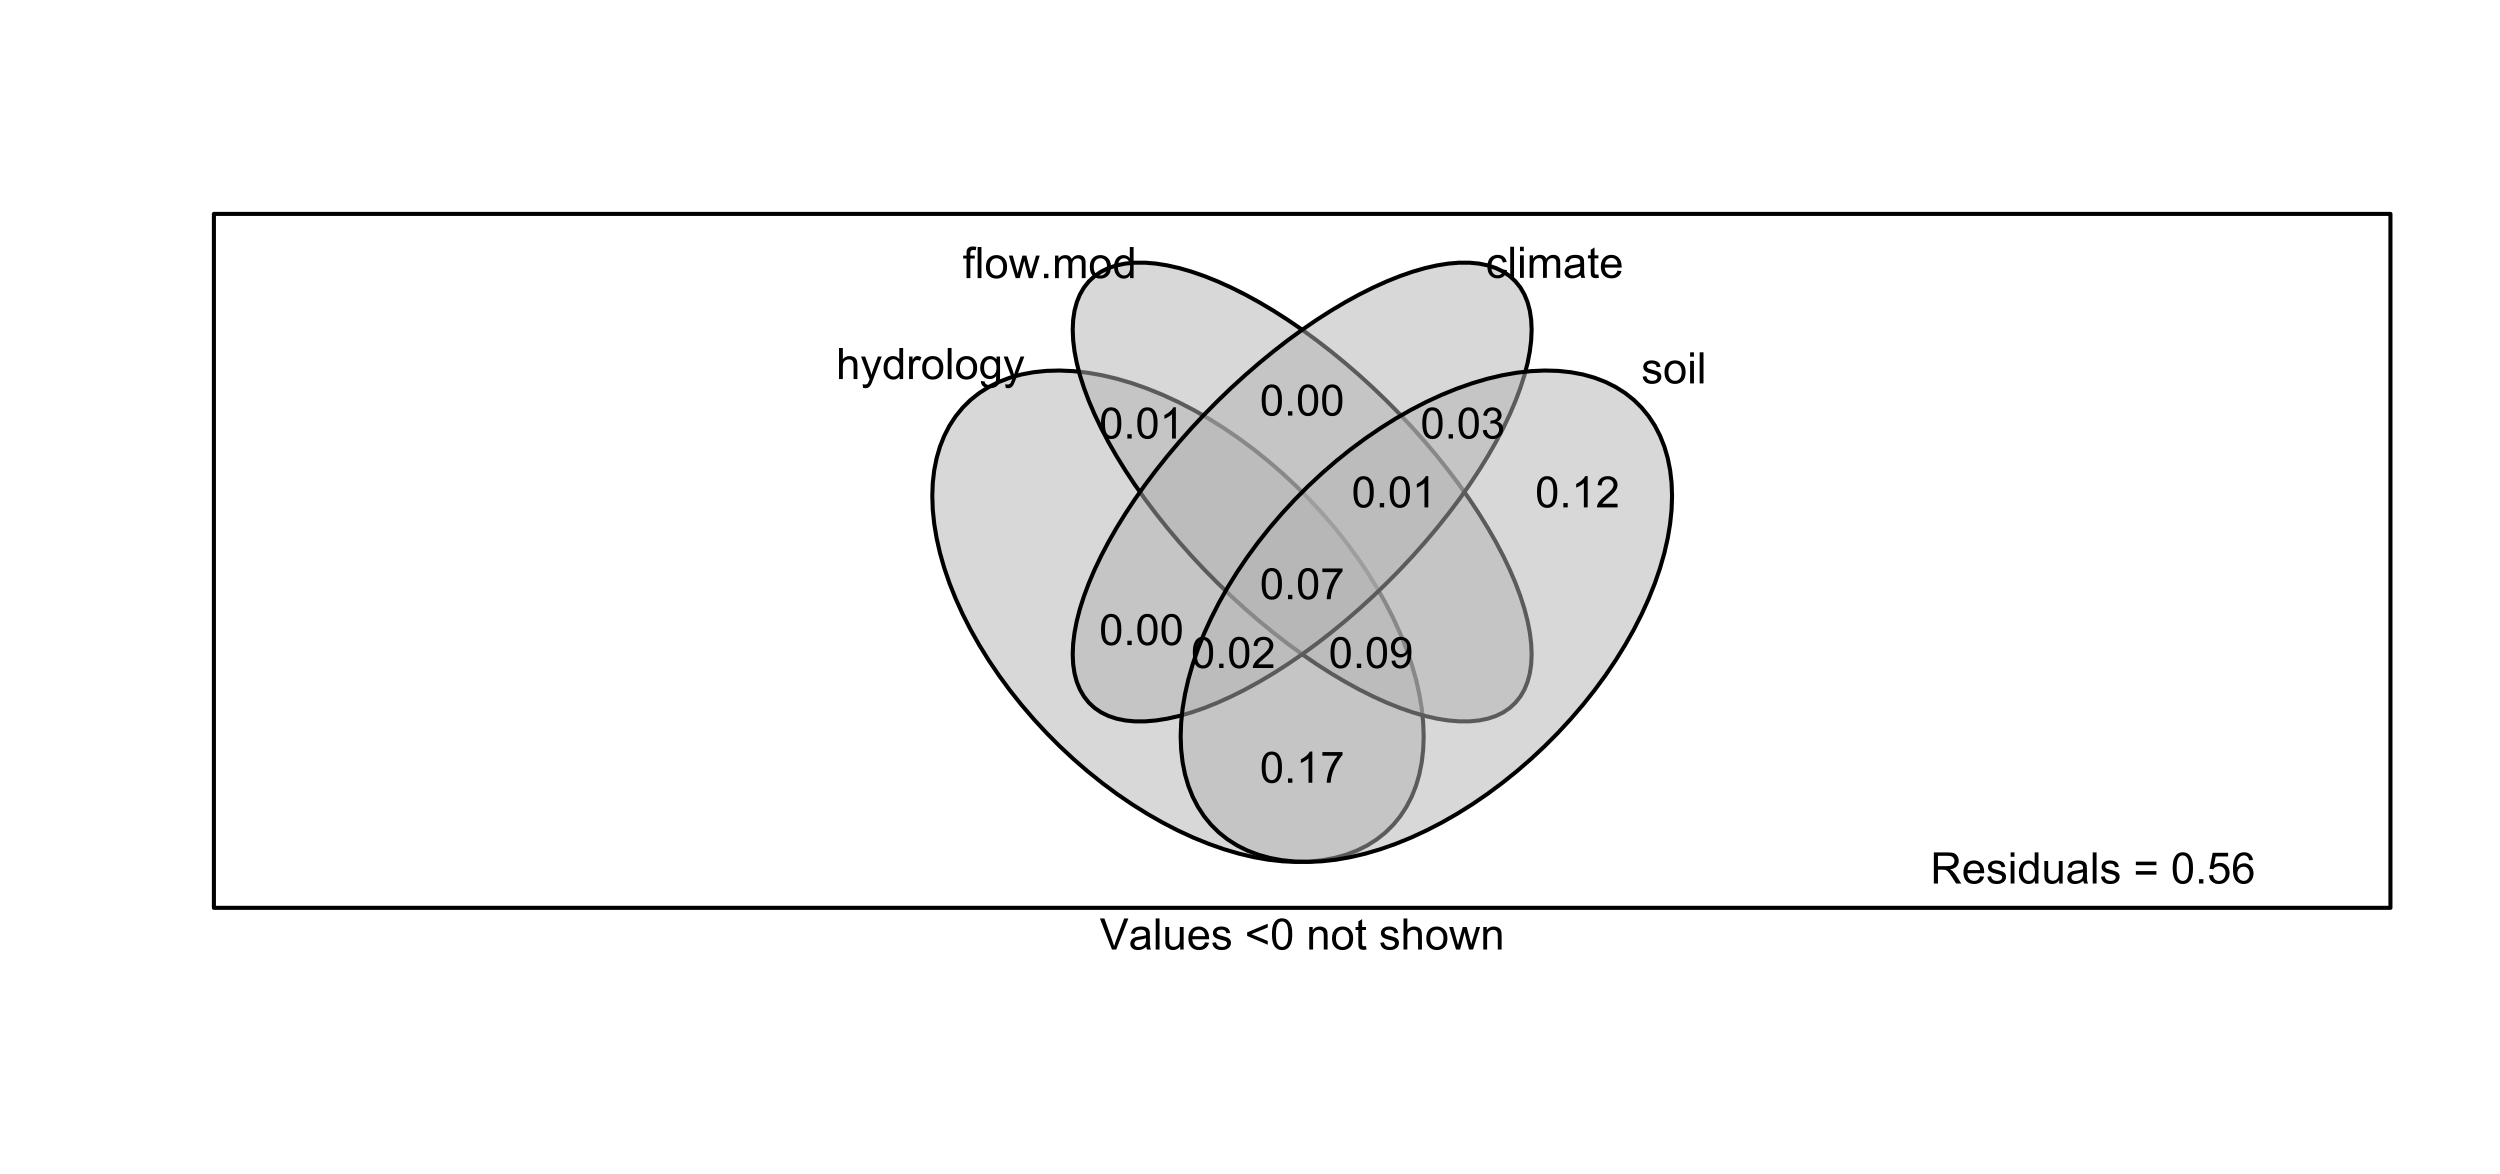<?xml version="1.0" encoding="UTF-8"?>
<svg xmlns="http://www.w3.org/2000/svg" xmlns:xlink="http://www.w3.org/1999/xlink" width="460pt" height="216pt" viewBox="0 0 460 216" version="1.1">
<defs>
<g>
<symbol overflow="visible" id="glyph0-0">
<path style="stroke:none;" d="M 0.527 0 L 0.527 -5.727 L 1.23 -5.727 L 1.23 -3.672 C 1.559 -4.051 1.973 -4.242 2.473 -4.242 C 2.777 -4.242 3.043 -4.18 3.273 -4.059 C 3.496 -3.938 3.656 -3.77 3.758 -3.559 C 3.852 -3.34 3.902 -3.031 3.906 -2.629 L 3.906 0 L 3.203 0 L 3.203 -2.629 C 3.199 -2.977 3.121 -3.23 2.973 -3.395 C 2.816 -3.551 2.602 -3.633 2.328 -3.637 C 2.117 -3.633 1.922 -3.578 1.738 -3.473 C 1.555 -3.363 1.426 -3.219 1.348 -3.035 C 1.27 -2.848 1.23 -2.59 1.23 -2.27 L 1.23 0 Z M 0.527 0 "/>
</symbol>
<symbol overflow="visible" id="glyph0-1">
<path style="stroke:none;" d="M 0.496 1.598 L 0.418 0.938 C 0.566 0.977 0.703 0.996 0.82 1 C 0.977 0.996 1.102 0.969 1.195 0.922 C 1.289 0.867 1.363 0.797 1.426 0.703 C 1.465 0.633 1.539 0.457 1.641 0.18 C 1.652 0.137 1.672 0.078 1.703 0.008 L 0.129 -4.148 L 0.887 -4.148 L 1.75 -1.746 C 1.859 -1.441 1.961 -1.121 2.051 -0.785 C 2.129 -1.105 2.223 -1.418 2.34 -1.73 L 3.227 -4.148 L 3.93 -4.148 L 2.352 0.07 C 2.18 0.523 2.051 0.836 1.957 1.012 C 1.832 1.242 1.688 1.41 1.527 1.52 C 1.363 1.625 1.172 1.68 0.949 1.684 C 0.812 1.68 0.66 1.652 0.496 1.598 Z M 0.496 1.598 "/>
</symbol>
<symbol overflow="visible" id="glyph0-2">
<path style="stroke:none;" d="M 3.219 0 L 3.219 -0.523 C 2.953 -0.109 2.566 0.094 2.059 0.094 C 1.723 0.094 1.418 0.004 1.145 -0.18 C 0.863 -0.359 0.648 -0.613 0.5 -0.941 C 0.344 -1.266 0.27 -1.641 0.273 -2.07 C 0.27 -2.48 0.34 -2.855 0.48 -3.195 C 0.617 -3.531 0.824 -3.793 1.102 -3.973 C 1.375 -4.152 1.684 -4.242 2.027 -4.242 C 2.277 -4.242 2.5 -4.188 2.695 -4.082 C 2.891 -3.977 3.047 -3.84 3.172 -3.672 L 3.172 -5.727 L 3.871 -5.727 L 3.871 0 Z M 0.996 -2.07 C 0.996 -1.535 1.105 -1.141 1.332 -0.879 C 1.551 -0.613 1.816 -0.48 2.125 -0.484 C 2.43 -0.48 2.691 -0.605 2.906 -0.859 C 3.121 -1.109 3.227 -1.492 3.23 -2.012 C 3.227 -2.574 3.117 -2.992 2.902 -3.262 C 2.68 -3.523 2.41 -3.656 2.094 -3.66 C 1.777 -3.656 1.516 -3.527 1.309 -3.277 C 1.098 -3.02 0.996 -2.617 0.996 -2.07 Z M 0.996 -2.07 "/>
</symbol>
<symbol overflow="visible" id="glyph0-3">
<path style="stroke:none;" d="M 0.52 0 L 0.52 -4.148 L 1.152 -4.148 L 1.152 -3.52 C 1.312 -3.812 1.461 -4.008 1.598 -4.102 C 1.734 -4.195 1.887 -4.242 2.051 -4.242 C 2.285 -4.242 2.523 -4.164 2.773 -4.016 L 2.531 -3.363 C 2.359 -3.465 2.188 -3.516 2.016 -3.516 C 1.859 -3.516 1.719 -3.469 1.602 -3.375 C 1.477 -3.281 1.391 -3.152 1.34 -2.992 C 1.258 -2.738 1.219 -2.465 1.223 -2.172 L 1.223 0 Z M 0.52 0 "/>
</symbol>
<symbol overflow="visible" id="glyph0-4">
<path style="stroke:none;" d="M 0.266 -2.074 C 0.262 -2.84 0.477 -3.406 0.906 -3.781 C 1.262 -4.086 1.695 -4.242 2.211 -4.242 C 2.777 -4.242 3.246 -4.055 3.609 -3.68 C 3.969 -3.305 4.148 -2.789 4.152 -2.133 C 4.148 -1.598 4.066 -1.176 3.91 -0.871 C 3.746 -0.562 3.516 -0.324 3.211 -0.16 C 2.906 0.012 2.57 0.094 2.211 0.094 C 1.625 0.094 1.156 -0.09 0.801 -0.465 C 0.441 -0.832 0.262 -1.371 0.266 -2.074 Z M 0.988 -2.074 C 0.984 -1.543 1.102 -1.145 1.336 -0.879 C 1.566 -0.613 1.855 -0.48 2.211 -0.484 C 2.555 -0.48 2.848 -0.613 3.082 -0.883 C 3.312 -1.145 3.426 -1.551 3.43 -2.098 C 3.426 -2.609 3.309 -2.996 3.078 -3.262 C 2.844 -3.523 2.555 -3.656 2.211 -3.66 C 1.855 -3.656 1.566 -3.523 1.336 -3.266 C 1.102 -3 0.984 -2.605 0.988 -2.074 Z M 0.988 -2.074 "/>
</symbol>
<symbol overflow="visible" id="glyph0-5">
<path style="stroke:none;" d="M 0.512 0 L 0.512 -5.727 L 1.215 -5.727 L 1.215 0 Z M 0.512 0 "/>
</symbol>
<symbol overflow="visible" id="glyph0-6">
<path style="stroke:none;" d="M 0.398 0.344 L 1.082 0.445 C 1.109 0.656 1.188 0.809 1.32 0.906 C 1.492 1.035 1.73 1.102 2.035 1.102 C 2.355 1.102 2.609 1.035 2.789 0.906 C 2.965 0.773 3.082 0.59 3.148 0.359 C 3.18 0.211 3.199 -0.086 3.199 -0.543 C 2.891 -0.18 2.508 0 2.051 0 C 1.48 0 1.039 -0.203 0.727 -0.617 C 0.414 -1.023 0.258 -1.52 0.258 -2.098 C 0.258 -2.492 0.328 -2.855 0.473 -3.191 C 0.613 -3.523 0.82 -3.781 1.094 -3.969 C 1.363 -4.148 1.684 -4.242 2.055 -4.242 C 2.543 -4.242 2.945 -4.043 3.266 -3.648 L 3.266 -4.148 L 3.914 -4.148 L 3.914 -0.562 C 3.914 0.082 3.848 0.539 3.715 0.809 C 3.582 1.078 3.371 1.289 3.09 1.449 C 2.801 1.602 2.453 1.68 2.039 1.684 C 1.543 1.68 1.141 1.57 0.84 1.348 C 0.531 1.125 0.387 0.789 0.398 0.344 Z M 0.98 -2.148 C 0.977 -1.602 1.086 -1.203 1.305 -0.957 C 1.52 -0.703 1.789 -0.578 2.117 -0.582 C 2.438 -0.578 2.711 -0.703 2.93 -0.953 C 3.148 -1.199 3.258 -1.59 3.258 -2.125 C 3.258 -2.629 3.145 -3.012 2.918 -3.273 C 2.691 -3.527 2.418 -3.656 2.105 -3.66 C 1.789 -3.656 1.523 -3.527 1.309 -3.277 C 1.086 -3.02 0.977 -2.645 0.98 -2.148 Z M 0.98 -2.148 "/>
</symbol>
<symbol overflow="visible" id="glyph0-7">
<path style="stroke:none;" d="M 0.695 0 L 0.695 -3.602 L 0.074 -3.602 L 0.074 -4.148 L 0.695 -4.148 L 0.695 -4.59 C 0.691 -4.863 0.715 -5.07 0.77 -5.211 C 0.832 -5.391 0.953 -5.539 1.125 -5.652 C 1.297 -5.766 1.535 -5.824 1.844 -5.824 C 2.039 -5.824 2.258 -5.801 2.5 -5.754 L 2.395 -5.141 C 2.246 -5.164 2.109 -5.18 1.98 -5.18 C 1.766 -5.18 1.613 -5.133 1.527 -5.043 C 1.438 -4.949 1.395 -4.777 1.395 -4.531 L 1.395 -4.148 L 2.203 -4.148 L 2.203 -3.602 L 1.395 -3.602 L 1.395 0 Z M 0.695 0 "/>
</symbol>
<symbol overflow="visible" id="glyph0-8">
<path style="stroke:none;" d="M 1.293 0 L 0.023 -4.148 L 0.75 -4.148 L 1.41 -1.754 L 1.656 -0.863 C 1.664 -0.902 1.734 -1.188 1.871 -1.719 L 2.531 -4.148 L 3.254 -4.148 L 3.875 -1.742 L 4.082 -0.949 L 4.32 -1.75 L 5.031 -4.148 L 5.715 -4.148 L 4.418 0 L 3.688 0 L 3.027 -2.484 L 2.867 -3.191 L 2.027 0 Z M 1.293 0 "/>
</symbol>
<symbol overflow="visible" id="glyph0-9">
<path style="stroke:none;" d="M 0.727 0 L 0.727 -0.801 L 1.527 -0.801 L 1.527 0 Z M 0.727 0 "/>
</symbol>
<symbol overflow="visible" id="glyph0-10">
<path style="stroke:none;" d="M 0.527 0 L 0.527 -4.148 L 1.156 -4.148 L 1.156 -3.566 C 1.281 -3.766 1.457 -3.93 1.676 -4.055 C 1.891 -4.18 2.137 -4.242 2.414 -4.242 C 2.719 -4.242 2.969 -4.176 3.168 -4.051 C 3.363 -3.918 3.504 -3.742 3.586 -3.516 C 3.914 -4 4.34 -4.242 4.867 -4.242 C 5.277 -4.242 5.594 -4.125 5.816 -3.898 C 6.035 -3.668 6.145 -3.32 6.148 -2.848 L 6.148 0 L 5.449 0 L 5.449 -2.613 C 5.449 -2.895 5.426 -3.094 5.379 -3.219 C 5.332 -3.34 5.25 -3.441 5.133 -3.52 C 5.012 -3.594 4.871 -3.633 4.711 -3.633 C 4.418 -3.633 4.176 -3.535 3.984 -3.34 C 3.789 -3.145 3.691 -2.832 3.695 -2.41 L 3.695 0 L 2.992 0 L 2.992 -2.695 C 2.988 -3.008 2.93 -3.242 2.82 -3.398 C 2.703 -3.555 2.516 -3.633 2.258 -3.633 C 2.055 -3.633 1.871 -3.578 1.707 -3.477 C 1.535 -3.367 1.414 -3.215 1.344 -3.02 C 1.266 -2.816 1.23 -2.527 1.23 -2.152 L 1.23 0 Z M 0.527 0 "/>
</symbol>
<symbol overflow="visible" id="glyph0-11">
<path style="stroke:none;" d="M 3.234 -1.52 L 3.926 -1.43 C 3.848 -0.953 3.652 -0.578 3.344 -0.309 C 3.031 -0.039 2.648 0.094 2.199 0.094 C 1.629 0.094 1.172 -0.09 0.828 -0.461 C 0.48 -0.832 0.309 -1.363 0.312 -2.059 C 0.309 -2.504 0.383 -2.898 0.535 -3.234 C 0.68 -3.57 0.906 -3.82 1.211 -3.988 C 1.512 -4.156 1.844 -4.242 2.203 -4.242 C 2.652 -4.242 3.02 -4.125 3.309 -3.898 C 3.594 -3.668 3.777 -3.348 3.859 -2.93 L 3.176 -2.824 C 3.109 -3.102 2.992 -3.309 2.828 -3.453 C 2.66 -3.59 2.461 -3.66 2.23 -3.664 C 1.875 -3.66 1.586 -3.535 1.367 -3.281 C 1.141 -3.027 1.031 -2.625 1.035 -2.078 C 1.031 -1.52 1.137 -1.113 1.355 -0.863 C 1.566 -0.605 1.848 -0.48 2.191 -0.484 C 2.465 -0.48 2.695 -0.566 2.883 -0.738 C 3.066 -0.906 3.184 -1.164 3.234 -1.52 Z M 3.234 -1.52 "/>
</symbol>
<symbol overflow="visible" id="glyph0-12">
<path style="stroke:none;" d="M 0.531 -4.918 L 0.531 -5.727 L 1.234 -5.727 L 1.234 -4.918 Z M 0.531 0 L 0.531 -4.148 L 1.234 -4.148 L 1.234 0 Z M 0.531 0 "/>
</symbol>
<symbol overflow="visible" id="glyph0-13">
<path style="stroke:none;" d="M 3.234 -0.512 C 2.973 -0.285 2.719 -0.129 2.48 -0.043 C 2.238 0.051 1.98 0.094 1.707 0.094 C 1.246 0.094 0.898 -0.016 0.656 -0.238 C 0.41 -0.461 0.285 -0.746 0.289 -1.094 C 0.285 -1.293 0.332 -1.477 0.426 -1.648 C 0.516 -1.812 0.637 -1.949 0.789 -2.055 C 0.938 -2.152 1.105 -2.23 1.297 -2.285 C 1.43 -2.32 1.641 -2.355 1.922 -2.391 C 2.488 -2.457 2.906 -2.535 3.176 -2.633 C 3.176 -2.727 3.176 -2.789 3.18 -2.816 C 3.176 -3.102 3.109 -3.305 2.98 -3.422 C 2.797 -3.578 2.531 -3.656 2.18 -3.66 C 1.848 -3.656 1.602 -3.598 1.445 -3.484 C 1.285 -3.367 1.168 -3.164 1.098 -2.871 L 0.41 -2.965 C 0.473 -3.258 0.574 -3.492 0.719 -3.676 C 0.859 -3.855 1.066 -3.996 1.34 -4.094 C 1.609 -4.191 1.922 -4.242 2.281 -4.242 C 2.633 -4.242 2.922 -4.199 3.145 -4.117 C 3.363 -4.031 3.527 -3.926 3.633 -3.801 C 3.734 -3.672 3.805 -3.512 3.852 -3.324 C 3.871 -3.199 3.883 -2.984 3.887 -2.676 L 3.887 -1.738 C 3.883 -1.082 3.898 -0.668 3.93 -0.496 C 3.957 -0.32 4.016 -0.156 4.109 0 L 3.375 0 C 3.301 -0.145 3.254 -0.312 3.234 -0.512 Z M 3.176 -2.082 C 2.918 -1.973 2.535 -1.887 2.027 -1.816 C 1.738 -1.773 1.531 -1.727 1.414 -1.676 C 1.289 -1.621 1.199 -1.543 1.137 -1.445 C 1.07 -1.344 1.035 -1.234 1.039 -1.113 C 1.035 -0.926 1.105 -0.77 1.25 -0.645 C 1.391 -0.52 1.602 -0.457 1.875 -0.457 C 2.145 -0.457 2.383 -0.516 2.598 -0.633 C 2.805 -0.75 2.961 -0.91 3.062 -1.121 C 3.137 -1.277 3.176 -1.512 3.176 -1.824 Z M 3.176 -2.082 "/>
</symbol>
<symbol overflow="visible" id="glyph0-14">
<path style="stroke:none;" d="M 2.062 -0.629 L 2.164 -0.008 C 1.961 0.035 1.785 0.051 1.633 0.055 C 1.375 0.051 1.176 0.016 1.039 -0.066 C 0.895 -0.145 0.797 -0.25 0.742 -0.383 C 0.684 -0.512 0.656 -0.789 0.656 -1.215 L 0.656 -3.602 L 0.141 -3.602 L 0.141 -4.148 L 0.656 -4.148 L 0.656 -5.176 L 1.355 -5.598 L 1.355 -4.148 L 2.062 -4.148 L 2.062 -3.602 L 1.355 -3.602 L 1.355 -1.176 C 1.352 -0.973 1.363 -0.844 1.391 -0.789 C 1.414 -0.73 1.457 -0.684 1.512 -0.652 C 1.566 -0.613 1.645 -0.598 1.754 -0.602 C 1.828 -0.598 1.934 -0.605 2.062 -0.629 Z M 2.062 -0.629 "/>
</symbol>
<symbol overflow="visible" id="glyph0-15">
<path style="stroke:none;" d="M 3.367 -1.336 L 4.094 -1.246 C 3.977 -0.82 3.766 -0.492 3.457 -0.258 C 3.145 -0.023 2.746 0.094 2.27 0.094 C 1.66 0.094 1.18 -0.09 0.824 -0.465 C 0.469 -0.836 0.293 -1.363 0.293 -2.039 C 0.293 -2.734 0.473 -3.273 0.832 -3.664 C 1.191 -4.047 1.656 -4.242 2.23 -4.242 C 2.781 -4.242 3.234 -4.051 3.59 -3.676 C 3.938 -3.293 4.113 -2.762 4.117 -2.082 C 4.113 -2.035 4.113 -1.973 4.113 -1.895 L 1.02 -1.895 C 1.043 -1.434 1.172 -1.086 1.406 -0.848 C 1.637 -0.602 1.926 -0.48 2.273 -0.484 C 2.531 -0.48 2.75 -0.547 2.934 -0.688 C 3.113 -0.82 3.258 -1.039 3.367 -1.336 Z M 1.059 -2.473 L 3.375 -2.473 C 3.344 -2.82 3.254 -3.082 3.109 -3.258 C 2.883 -3.527 2.594 -3.66 2.238 -3.664 C 1.914 -3.66 1.641 -3.555 1.422 -3.34 C 1.199 -3.121 1.078 -2.832 1.059 -2.473 Z M 1.059 -2.473 "/>
</symbol>
<symbol overflow="visible" id="glyph0-16">
<path style="stroke:none;" d="M 0.246 -1.238 L 0.941 -1.348 C 0.977 -1.066 1.086 -0.852 1.266 -0.707 C 1.445 -0.555 1.695 -0.48 2.016 -0.484 C 2.336 -0.48 2.574 -0.547 2.734 -0.68 C 2.887 -0.812 2.965 -0.965 2.969 -1.145 C 2.965 -1.301 2.895 -1.426 2.762 -1.52 C 2.66 -1.578 2.422 -1.66 2.043 -1.758 C 1.523 -1.887 1.164 -1.996 0.969 -2.094 C 0.766 -2.188 0.617 -2.32 0.516 -2.488 C 0.414 -2.656 0.363 -2.844 0.363 -3.047 C 0.363 -3.23 0.402 -3.398 0.488 -3.559 C 0.57 -3.715 0.688 -3.848 0.836 -3.953 C 0.941 -4.031 1.09 -4.098 1.281 -4.156 C 1.469 -4.211 1.672 -4.242 1.891 -4.242 C 2.215 -4.242 2.5 -4.195 2.746 -4.102 C 2.992 -4.008 3.176 -3.879 3.293 -3.719 C 3.41 -3.559 3.488 -3.344 3.535 -3.078 L 2.848 -2.984 C 2.816 -3.195 2.723 -3.363 2.574 -3.484 C 2.422 -3.602 2.211 -3.66 1.941 -3.664 C 1.613 -3.66 1.383 -3.609 1.25 -3.504 C 1.109 -3.395 1.043 -3.27 1.043 -3.129 C 1.043 -3.035 1.07 -2.953 1.129 -2.883 C 1.184 -2.805 1.273 -2.742 1.398 -2.695 C 1.465 -2.668 1.672 -2.605 2.02 -2.516 C 2.516 -2.379 2.863 -2.27 3.059 -2.188 C 3.254 -2.102 3.406 -1.98 3.523 -1.82 C 3.633 -1.656 3.691 -1.457 3.691 -1.219 C 3.691 -0.984 3.621 -0.762 3.484 -0.555 C 3.348 -0.348 3.152 -0.188 2.895 -0.074 C 2.637 0.039 2.344 0.094 2.02 0.094 C 1.477 0.094 1.066 -0.016 0.785 -0.242 C 0.504 -0.461 0.324 -0.793 0.246 -1.238 Z M 0.246 -1.238 "/>
</symbol>
<symbol overflow="visible" id="glyph0-17">
<path style="stroke:none;" d=""/>
</symbol>
<symbol overflow="visible" id="glyph0-18">
<path style="stroke:none;" d="M 0.332 -2.824 C 0.328 -3.5 0.398 -4.043 0.539 -4.457 C 0.68 -4.867 0.887 -5.188 1.16 -5.414 C 1.434 -5.637 1.777 -5.746 2.199 -5.75 C 2.504 -5.746 2.773 -5.684 3.008 -5.562 C 3.234 -5.438 3.426 -5.262 3.582 -5.027 C 3.73 -4.793 3.852 -4.508 3.938 -4.176 C 4.023 -3.84 4.066 -3.391 4.066 -2.824 C 4.066 -2.152 3.996 -1.609 3.859 -1.195 C 3.719 -0.781 3.512 -0.461 3.238 -0.238 C 2.961 -0.016 2.613 0.094 2.199 0.098 C 1.645 0.094 1.211 -0.102 0.898 -0.496 C 0.516 -0.969 0.328 -1.746 0.332 -2.824 Z M 1.055 -2.824 C 1.055 -1.883 1.164 -1.254 1.383 -0.945 C 1.602 -0.633 1.871 -0.48 2.199 -0.48 C 2.52 -0.48 2.793 -0.637 3.012 -0.949 C 3.23 -1.262 3.34 -1.887 3.344 -2.824 C 3.34 -3.766 3.23 -4.391 3.012 -4.703 C 2.793 -5.012 2.52 -5.168 2.191 -5.168 C 1.867 -5.168 1.609 -5.031 1.418 -4.758 C 1.176 -4.406 1.055 -3.762 1.055 -2.824 Z M 1.055 -2.824 "/>
</symbol>
<symbol overflow="visible" id="glyph0-19">
<path style="stroke:none;" d="M 2.98 0 L 2.277 0 L 2.277 -4.48 C 2.105 -4.316 1.883 -4.156 1.609 -3.996 C 1.332 -3.832 1.086 -3.711 0.871 -3.633 L 0.871 -4.312 C 1.262 -4.496 1.605 -4.719 1.902 -4.984 C 2.195 -5.246 2.402 -5.5 2.527 -5.75 L 2.98 -5.75 Z M 2.98 0 "/>
</symbol>
<symbol overflow="visible" id="glyph0-20">
<path style="stroke:none;" d="M 4.027 -0.676 L 4.027 0 L 0.242 0 C 0.234 -0.168 0.262 -0.328 0.324 -0.488 C 0.418 -0.742 0.574 -0.996 0.785 -1.25 C 0.996 -1.496 1.301 -1.785 1.707 -2.117 C 2.324 -2.625 2.746 -3.031 2.969 -3.328 C 3.184 -3.625 3.293 -3.906 3.297 -4.176 C 3.293 -4.453 3.191 -4.688 2.996 -4.879 C 2.793 -5.07 2.535 -5.168 2.219 -5.168 C 1.879 -5.168 1.609 -5.066 1.406 -4.863 C 1.203 -4.66 1.098 -4.379 1.098 -4.02 L 0.375 -4.094 C 0.422 -4.629 0.605 -5.039 0.934 -5.324 C 1.254 -5.605 1.688 -5.746 2.234 -5.75 C 2.781 -5.746 3.219 -5.594 3.539 -5.293 C 3.859 -4.984 4.02 -4.609 4.02 -4.16 C 4.02 -3.93 3.973 -3.703 3.879 -3.484 C 3.785 -3.262 3.629 -3.027 3.41 -2.785 C 3.191 -2.535 2.828 -2.199 2.328 -1.777 C 1.902 -1.418 1.633 -1.18 1.516 -1.055 C 1.395 -0.93 1.297 -0.801 1.219 -0.676 Z M 4.027 -0.676 "/>
</symbol>
<symbol overflow="visible" id="glyph0-21">
<path style="stroke:none;" d="M 0.379 -4.977 L 0.379 -5.652 L 4.086 -5.652 L 4.086 -5.105 C 3.719 -4.715 3.359 -4.199 3 -3.559 C 2.641 -2.91 2.363 -2.25 2.172 -1.574 C 2.027 -1.094 1.938 -0.57 1.902 0 L 1.18 0 C 1.184 -0.449 1.273 -0.992 1.445 -1.633 C 1.613 -2.27 1.855 -2.883 2.172 -3.477 C 2.488 -4.066 2.824 -4.566 3.184 -4.977 Z M 0.379 -4.977 "/>
</symbol>
<symbol overflow="visible" id="glyph0-22">
<path style="stroke:none;" d="M 0.336 -1.512 L 1.039 -1.605 C 1.117 -1.207 1.254 -0.918 1.449 -0.742 C 1.641 -0.566 1.879 -0.48 2.16 -0.48 C 2.488 -0.48 2.766 -0.594 2.996 -0.824 C 3.223 -1.051 3.34 -1.336 3.34 -1.676 C 3.34 -1.996 3.234 -2.262 3.023 -2.473 C 2.812 -2.684 2.543 -2.789 2.219 -2.789 C 2.082 -2.789 1.918 -2.762 1.723 -2.711 L 1.801 -3.328 C 1.844 -3.32 1.883 -3.316 1.914 -3.32 C 2.211 -3.316 2.48 -3.395 2.723 -3.555 C 2.961 -3.707 3.082 -3.949 3.082 -4.277 C 3.082 -4.535 2.992 -4.746 2.82 -4.918 C 2.641 -5.082 2.418 -5.168 2.145 -5.172 C 1.871 -5.168 1.641 -5.082 1.461 -4.914 C 1.273 -4.738 1.156 -4.48 1.109 -4.141 L 0.406 -4.266 C 0.488 -4.734 0.684 -5.098 0.992 -5.359 C 1.293 -5.617 1.672 -5.746 2.129 -5.75 C 2.438 -5.746 2.727 -5.68 2.992 -5.547 C 3.254 -5.41 3.453 -5.227 3.594 -5 C 3.73 -4.766 3.801 -4.52 3.805 -4.262 C 3.801 -4.012 3.734 -3.789 3.605 -3.586 C 3.469 -3.383 3.273 -3.219 3.016 -3.102 C 3.352 -3.02 3.613 -2.859 3.805 -2.613 C 3.988 -2.367 4.082 -2.059 4.086 -1.691 C 4.082 -1.188 3.902 -0.762 3.539 -0.418 C 3.172 -0.07 2.711 0.098 2.156 0.102 C 1.652 0.098 1.234 -0.047 0.902 -0.348 C 0.57 -0.645 0.379 -1.035 0.336 -1.512 Z M 0.336 -1.512 "/>
</symbol>
<symbol overflow="visible" id="glyph0-23">
<path style="stroke:none;" d="M 0.438 -1.324 L 1.113 -1.387 C 1.168 -1.066 1.277 -0.836 1.441 -0.695 C 1.602 -0.551 1.809 -0.48 2.062 -0.48 C 2.277 -0.48 2.465 -0.527 2.629 -0.629 C 2.789 -0.723 2.922 -0.855 3.031 -1.023 C 3.133 -1.188 3.223 -1.41 3.293 -1.695 C 3.363 -1.973 3.398 -2.262 3.398 -2.555 C 3.398 -2.586 3.395 -2.633 3.395 -2.695 C 3.25 -2.469 3.059 -2.285 2.816 -2.148 C 2.57 -2.008 2.309 -1.938 2.027 -1.941 C 1.551 -1.938 1.148 -2.109 0.824 -2.457 C 0.492 -2.797 0.328 -3.25 0.332 -3.816 C 0.328 -4.395 0.5 -4.863 0.844 -5.219 C 1.188 -5.57 1.617 -5.746 2.133 -5.75 C 2.504 -5.746 2.844 -5.648 3.152 -5.449 C 3.461 -5.246 3.695 -4.957 3.855 -4.59 C 4.016 -4.215 4.094 -3.68 4.098 -2.98 C 4.094 -2.246 4.016 -1.664 3.859 -1.23 C 3.699 -0.797 3.461 -0.465 3.148 -0.242 C 2.832 -0.016 2.465 0.094 2.047 0.098 C 1.594 0.094 1.23 -0.027 0.949 -0.273 C 0.664 -0.52 0.492 -0.871 0.438 -1.324 Z M 3.316 -3.852 C 3.316 -4.25 3.207 -4.57 2.992 -4.812 C 2.777 -5.047 2.52 -5.168 2.219 -5.168 C 1.902 -5.168 1.629 -5.039 1.402 -4.785 C 1.168 -4.527 1.055 -4.195 1.055 -3.793 C 1.055 -3.426 1.164 -3.129 1.383 -2.902 C 1.602 -2.672 1.871 -2.559 2.199 -2.562 C 2.52 -2.559 2.789 -2.672 3 -2.902 C 3.211 -3.129 3.316 -3.445 3.316 -3.852 Z M 3.316 -3.852 "/>
</symbol>
<symbol overflow="visible" id="glyph0-24">
<path style="stroke:none;" d="M 0.629 0 L 0.629 -5.727 L 3.168 -5.727 C 3.676 -5.723 4.062 -5.672 4.332 -5.57 C 4.594 -5.465 4.809 -5.285 4.969 -5.027 C 5.125 -4.766 5.203 -4.477 5.207 -4.164 C 5.203 -3.754 5.07 -3.41 4.812 -3.137 C 4.547 -2.855 4.141 -2.68 3.594 -2.605 C 3.789 -2.508 3.941 -2.414 4.051 -2.32 C 4.27 -2.117 4.48 -1.863 4.68 -1.559 L 5.676 0 L 4.723 0 L 3.965 -1.191 C 3.742 -1.531 3.559 -1.797 3.418 -1.98 C 3.27 -2.16 3.141 -2.285 3.031 -2.363 C 2.914 -2.434 2.801 -2.484 2.688 -2.516 C 2.598 -2.531 2.457 -2.543 2.266 -2.543 L 1.387 -2.543 L 1.387 0 Z M 1.387 -3.199 L 3.016 -3.199 C 3.359 -3.199 3.629 -3.234 3.828 -3.305 C 4.02 -3.375 4.168 -3.488 4.273 -3.648 C 4.371 -3.805 4.422 -3.977 4.426 -4.164 C 4.422 -4.434 4.324 -4.656 4.129 -4.832 C 3.93 -5.004 3.621 -5.09 3.199 -5.094 L 1.387 -5.094 Z M 1.387 -3.199 "/>
</symbol>
<symbol overflow="visible" id="glyph0-25">
<path style="stroke:none;" d="M 3.246 0 L 3.246 -0.609 C 2.922 -0.141 2.48 0.094 1.93 0.094 C 1.68 0.094 1.453 0.047 1.242 -0.047 C 1.031 -0.141 0.871 -0.258 0.77 -0.398 C 0.664 -0.539 0.594 -0.711 0.555 -0.922 C 0.523 -1.055 0.508 -1.273 0.512 -1.578 L 0.512 -4.148 L 1.215 -4.148 L 1.215 -1.848 C 1.211 -1.477 1.227 -1.23 1.258 -1.105 C 1.301 -0.918 1.395 -0.773 1.539 -0.668 C 1.68 -0.562 1.855 -0.508 2.07 -0.512 C 2.277 -0.508 2.477 -0.562 2.664 -0.672 C 2.848 -0.777 2.977 -0.926 3.055 -1.113 C 3.129 -1.301 3.168 -1.57 3.172 -1.926 L 3.172 -4.148 L 3.875 -4.148 L 3.875 0 Z M 3.246 0 "/>
</symbol>
<symbol overflow="visible" id="glyph0-26">
<path style="stroke:none;" d="M 4.227 -3.367 L 0.445 -3.367 L 0.445 -4.023 L 4.227 -4.023 Z M 4.227 -1.629 L 0.445 -1.629 L 0.445 -2.285 L 4.227 -2.285 Z M 4.227 -1.629 "/>
</symbol>
<symbol overflow="visible" id="glyph0-27">
<path style="stroke:none;" d="M 0.332 -1.5 L 1.07 -1.562 C 1.121 -1.199 1.246 -0.93 1.449 -0.75 C 1.645 -0.57 1.887 -0.48 2.172 -0.48 C 2.508 -0.48 2.793 -0.605 3.031 -0.863 C 3.262 -1.113 3.379 -1.453 3.383 -1.879 C 3.379 -2.277 3.266 -2.594 3.043 -2.828 C 2.816 -3.059 2.523 -3.176 2.16 -3.176 C 1.93 -3.176 1.727 -3.121 1.547 -3.02 C 1.363 -2.914 1.219 -2.781 1.117 -2.621 L 0.457 -2.707 L 1.012 -5.648 L 3.859 -5.648 L 3.859 -4.977 L 1.574 -4.977 L 1.266 -3.438 C 1.609 -3.676 1.969 -3.797 2.348 -3.797 C 2.844 -3.797 3.266 -3.621 3.613 -3.277 C 3.953 -2.926 4.125 -2.48 4.129 -1.941 C 4.125 -1.418 3.973 -0.973 3.676 -0.598 C 3.305 -0.137 2.805 0.094 2.172 0.098 C 1.648 0.094 1.223 -0.051 0.895 -0.34 C 0.562 -0.629 0.375 -1.016 0.332 -1.5 Z M 0.332 -1.5 "/>
</symbol>
<symbol overflow="visible" id="glyph0-28">
<path style="stroke:none;" d="M 3.98 -4.324 L 3.281 -4.27 C 3.219 -4.543 3.129 -4.742 3.016 -4.871 C 2.824 -5.066 2.59 -5.168 2.312 -5.172 C 2.086 -5.168 1.891 -5.105 1.723 -4.984 C 1.5 -4.82 1.324 -4.586 1.199 -4.277 C 1.07 -3.965 1.004 -3.523 1 -2.953 C 1.168 -3.211 1.375 -3.402 1.621 -3.527 C 1.863 -3.652 2.121 -3.715 2.391 -3.715 C 2.859 -3.715 3.258 -3.539 3.586 -3.195 C 3.914 -2.848 4.078 -2.402 4.082 -1.859 C 4.078 -1.496 4 -1.164 3.848 -0.855 C 3.691 -0.547 3.48 -0.309 3.211 -0.148 C 2.938 0.016 2.629 0.094 2.289 0.098 C 1.699 0.094 1.223 -0.117 0.855 -0.547 C 0.484 -0.977 0.297 -1.688 0.301 -2.68 C 0.297 -3.781 0.504 -4.586 0.914 -5.094 C 1.27 -5.527 1.75 -5.746 2.355 -5.75 C 2.805 -5.746 3.172 -5.621 3.461 -5.371 C 3.746 -5.117 3.918 -4.77 3.98 -4.324 Z M 1.109 -1.855 C 1.105 -1.609 1.156 -1.379 1.262 -1.16 C 1.363 -0.938 1.508 -0.766 1.695 -0.652 C 1.875 -0.535 2.07 -0.48 2.277 -0.48 C 2.57 -0.48 2.824 -0.598 3.043 -0.84 C 3.254 -1.074 3.363 -1.402 3.363 -1.816 C 3.363 -2.211 3.258 -2.52 3.047 -2.75 C 2.836 -2.977 2.57 -3.094 2.25 -3.094 C 1.93 -3.094 1.66 -2.977 1.441 -2.75 C 1.219 -2.52 1.105 -2.223 1.109 -1.855 Z M 1.109 -1.855 "/>
</symbol>
<symbol overflow="visible" id="glyph0-29">
<path style="stroke:none;" d="M 2.254 0 L 0.035 -5.727 L 0.855 -5.727 L 2.344 -1.566 C 2.461 -1.23 2.559 -0.918 2.645 -0.629 C 2.73 -0.938 2.836 -1.25 2.953 -1.566 L 4.5 -5.727 L 5.273 -5.727 L 3.031 0 Z M 2.254 0 "/>
</symbol>
<symbol overflow="visible" id="glyph0-30">
<path style="stroke:none;" d="M 0.438 -2.504 L 0.438 -3.16 L 4.23 -4.762 L 4.23 -4.062 L 1.223 -2.828 L 4.23 -1.582 L 4.23 -0.883 Z M 0.438 -2.504 "/>
</symbol>
<symbol overflow="visible" id="glyph0-31">
<path style="stroke:none;" d="M 0.527 0 L 0.527 -4.148 L 1.16 -4.148 L 1.16 -3.559 C 1.465 -4.012 1.902 -4.242 2.48 -4.242 C 2.727 -4.242 2.957 -4.195 3.168 -4.105 C 3.375 -4.016 3.531 -3.898 3.641 -3.754 C 3.742 -3.605 3.816 -3.434 3.859 -3.234 C 3.883 -3.102 3.895 -2.871 3.898 -2.551 L 3.898 0 L 3.195 0 L 3.195 -2.523 C 3.191 -2.809 3.164 -3.023 3.113 -3.164 C 3.055 -3.305 2.957 -3.418 2.82 -3.504 C 2.68 -3.59 2.52 -3.633 2.332 -3.633 C 2.031 -3.633 1.77 -3.535 1.555 -3.348 C 1.336 -3.152 1.23 -2.793 1.23 -2.266 L 1.23 0 Z M 0.527 0 "/>
</symbol>
</g>
<clipPath id="clip1">
  <path d="M 39.359 39.359 L 440.84 39.359 L 440.84 168.039 L 39.359 168.039 Z M 39.359 39.359 "/>
</clipPath>
</defs>
<g id="surface5246">
<rect x="0" y="0" width="460" height="216" style="fill:rgb(100%,100%,100%);fill-opacity:1;stroke:none;"/>
<path style="fill:none;stroke-width:0.75;stroke-linecap:round;stroke-linejoin:round;stroke:rgb(0%,0%,0%);stroke-opacity:1;stroke-miterlimit:10;" d="M 39.359 167.039 L 439.84 167.039 L 439.84 39.359 L 39.359 39.359 L 39.359 167.039 "/>
<g clip-path="url(#clip1)" clip-rule="nonzero">
<path style="fill-rule:nonzero;fill:rgb(70.196%,70.196%,70.196%);fill-opacity:0.51;stroke-width:0.75;stroke-linecap:round;stroke-linejoin:round;stroke:rgb(0%,0%,0%);stroke-opacity:1;stroke-miterlimit:10;" d="M 261.957 135.492 L 261.867 132.973 L 261.602 130.375 L 261.156 127.711 L 260.539 124.992 L 259.746 122.227 L 258.781 119.422 L 257.656 116.598 L 256.367 113.762 L 254.922 110.922 L 253.324 108.094 L 251.582 105.281 L 249.703 102.508 L 247.695 99.773 L 245.566 97.094 L 243.32 94.477 L 240.973 91.938 L 238.527 89.48 L 236 87.117 L 233.391 84.859 L 230.719 82.711 L 227.992 80.688 L 225.219 78.793 L 222.414 77.031 L 219.59 75.418 L 216.75 73.949 L 213.91 72.641 L 211.082 71.492 L 208.277 70.508 L 205.508 69.691 L 202.781 69.047 L 200.105 68.582 L 197.5 68.289 L 194.969 68.176 L 192.527 68.242 L 190.176 68.488 L 187.934 68.906 L 185.801 69.504 L 183.793 70.273 L 181.914 71.215 L 180.176 72.32 L 178.578 73.586 L 177.133 75.012 L 175.844 76.59 L 174.715 78.312 L 173.754 80.172 L 172.961 82.164 L 172.344 84.277 L 171.898 86.508 L 171.629 88.844 L 171.543 91.273 L 171.629 93.793 L 171.898 96.391 L 172.344 99.055 L 172.961 101.777 L 173.754 104.543 L 174.715 107.344 L 175.844 110.168 L 177.133 113.008 L 178.578 115.848 L 180.176 118.676 L 181.914 121.484 L 183.793 124.262 L 185.801 126.996 L 187.934 129.676 L 190.176 132.289 L 192.527 134.832 L 194.969 137.289 L 197.5 139.652 L 200.105 141.91 L 202.781 144.055 L 205.508 146.082 L 208.277 147.977 L 211.082 149.734 L 213.91 151.352 L 216.75 152.816 L 219.59 154.129 L 222.414 155.277 L 225.219 156.262 L 227.992 157.078 L 230.719 157.719 L 233.391 158.188 L 236 158.477 L 238.527 158.59 L 240.973 158.523 L 243.32 158.281 L 245.566 157.859 L 247.695 157.266 L 249.703 156.496 L 251.582 155.555 L 253.324 154.449 L 254.922 153.18 L 256.367 151.754 L 257.656 150.18 L 258.781 148.457 L 259.746 146.598 L 260.539 144.605 L 261.156 142.488 L 261.602 140.262 L 261.867 137.926 Z M 261.957 135.492 "/>
<path style="fill-rule:nonzero;fill:rgb(70.196%,70.196%,70.196%);fill-opacity:0.51;stroke-width:0.75;stroke-linecap:round;stroke-linejoin:round;stroke:rgb(0%,0%,0%);stroke-opacity:1;stroke-miterlimit:10;" d="M 281.82 120.391 L 281.738 118.457 L 281.488 116.41 L 281.074 114.266 L 280.496 112.027 L 279.754 109.703 L 278.855 107.301 L 277.805 104.836 L 276.602 102.312 L 275.25 99.742 L 273.758 97.137 L 272.133 94.508 L 270.379 91.859 L 268.504 89.207 L 266.512 86.559 L 264.418 83.93 L 262.223 81.324 L 259.941 78.754 L 257.578 76.23 L 255.145 73.766 L 252.648 71.363 L 250.102 69.039 L 247.512 66.801 L 244.891 64.656 L 242.25 62.609 L 239.602 60.676 L 236.949 58.863 L 234.309 57.172 L 231.688 55.613 L 229.102 54.191 L 226.551 52.914 L 224.059 51.785 L 221.621 50.809 L 219.258 49.988 L 216.977 49.328 L 214.781 48.832 L 212.688 48.5 L 210.695 48.332 L 208.82 48.332 L 207.066 48.5 L 205.441 48.832 L 203.949 49.328 L 202.602 49.988 L 201.395 50.809 L 200.344 51.785 L 199.445 52.914 L 198.703 54.191 L 198.125 55.613 L 197.711 57.172 L 197.461 58.863 L 197.379 60.676 L 197.461 62.609 L 197.711 64.656 L 198.125 66.801 L 198.703 69.039 L 199.445 71.363 L 200.344 73.766 L 201.395 76.23 L 202.602 78.754 L 203.949 81.324 L 205.441 83.93 L 207.066 86.559 L 208.82 89.207 L 210.695 91.859 L 212.688 94.508 L 214.781 97.137 L 216.977 99.742 L 219.258 102.312 L 221.621 104.836 L 224.059 107.301 L 226.551 109.703 L 229.102 112.027 L 231.688 114.266 L 234.309 116.41 L 236.949 118.457 L 239.602 120.391 L 242.25 122.203 L 244.891 123.895 L 247.512 125.453 L 250.102 126.875 L 252.648 128.152 L 255.145 129.281 L 257.578 130.258 L 259.941 131.078 L 262.223 131.738 L 264.418 132.234 L 266.512 132.566 L 268.504 132.734 L 270.379 132.734 L 272.133 132.566 L 273.758 132.234 L 275.25 131.738 L 276.602 131.078 L 277.805 130.258 L 278.855 129.281 L 279.754 128.152 L 280.496 126.875 L 281.074 125.453 L 281.488 123.895 L 281.738 122.203 Z M 281.82 120.391 "/>
<path style="fill-rule:nonzero;fill:rgb(70.196%,70.196%,70.196%);fill-opacity:0.51;stroke-width:0.75;stroke-linecap:round;stroke-linejoin:round;stroke:rgb(0%,0%,0%);stroke-opacity:1;stroke-miterlimit:10;" d="M 281.82 60.676 L 281.738 58.863 L 281.488 57.172 L 281.074 55.613 L 280.496 54.191 L 279.754 52.914 L 278.855 51.785 L 277.805 50.809 L 276.602 49.988 L 275.25 49.328 L 273.758 48.832 L 272.133 48.5 L 270.379 48.332 L 268.504 48.332 L 266.512 48.5 L 264.418 48.832 L 262.223 49.328 L 259.941 49.988 L 257.578 50.809 L 255.145 51.785 L 252.648 52.914 L 250.102 54.191 L 247.512 55.613 L 244.891 57.172 L 242.25 58.863 L 239.602 60.676 L 236.949 62.609 L 234.309 64.656 L 231.688 66.801 L 229.102 69.039 L 226.551 71.363 L 224.059 73.766 L 221.621 76.23 L 219.258 78.754 L 216.977 81.324 L 214.781 83.93 L 212.688 86.559 L 210.695 89.207 L 208.82 91.859 L 207.066 94.508 L 205.441 97.137 L 203.949 99.742 L 202.602 102.312 L 201.395 104.836 L 200.344 107.301 L 199.445 109.703 L 198.703 112.027 L 198.125 114.266 L 197.711 116.41 L 197.461 118.457 L 197.379 120.391 L 197.461 122.203 L 197.711 123.895 L 198.125 125.453 L 198.703 126.875 L 199.445 128.152 L 200.344 129.281 L 201.395 130.258 L 202.602 131.078 L 203.949 131.738 L 205.441 132.234 L 207.066 132.566 L 208.82 132.734 L 210.695 132.734 L 212.688 132.566 L 214.781 132.234 L 216.977 131.738 L 219.258 131.078 L 221.621 130.258 L 224.059 129.281 L 226.551 128.152 L 229.102 126.875 L 231.688 125.453 L 234.309 123.895 L 236.949 122.203 L 239.602 120.391 L 242.25 118.457 L 244.891 116.41 L 247.512 114.266 L 250.102 112.027 L 252.648 109.703 L 255.145 107.301 L 257.578 104.836 L 259.941 102.312 L 262.223 99.742 L 264.418 97.137 L 266.512 94.508 L 268.504 91.859 L 270.379 89.207 L 272.133 86.559 L 273.758 83.93 L 275.25 81.324 L 276.602 78.754 L 277.805 76.23 L 278.855 73.766 L 279.754 71.363 L 280.496 69.039 L 281.074 66.801 L 281.488 64.656 L 281.738 62.609 Z M 281.82 60.676 "/>
<path style="fill-rule:nonzero;fill:rgb(70.196%,70.196%,70.196%);fill-opacity:0.51;stroke-width:0.75;stroke-linecap:round;stroke-linejoin:round;stroke:rgb(0%,0%,0%);stroke-opacity:1;stroke-miterlimit:10;" d="M 307.66 91.273 L 307.57 88.844 L 307.301 86.508 L 306.859 84.277 L 306.238 82.164 L 305.445 80.172 L 304.484 78.312 L 303.355 76.59 L 302.066 75.012 L 300.621 73.586 L 299.023 72.32 L 297.285 71.215 L 295.406 70.273 L 293.398 69.504 L 291.266 68.906 L 289.023 68.488 L 286.676 68.242 L 284.23 68.176 L 281.699 68.289 L 279.094 68.582 L 276.422 69.047 L 273.691 69.691 L 270.922 70.508 L 268.117 71.492 L 265.289 72.641 L 262.449 73.949 L 259.613 75.418 L 256.785 77.031 L 253.98 78.793 L 251.207 80.688 L 248.48 82.711 L 245.809 84.859 L 243.203 87.117 L 240.672 89.48 L 238.227 91.938 L 235.879 94.477 L 233.633 97.094 L 231.504 99.773 L 229.496 102.508 L 227.617 105.281 L 225.875 108.094 L 224.281 110.922 L 222.836 113.762 L 221.543 116.598 L 220.418 119.422 L 219.453 122.227 L 218.664 124.992 L 218.043 127.711 L 217.598 130.375 L 217.332 132.973 L 217.242 135.492 L 217.332 137.926 L 217.598 140.262 L 218.043 142.488 L 218.664 144.605 L 219.453 146.598 L 220.418 148.457 L 221.543 150.18 L 222.836 151.754 L 224.281 153.18 L 225.875 154.449 L 227.617 155.555 L 229.496 156.496 L 231.504 157.266 L 233.633 157.859 L 235.879 158.281 L 238.227 158.523 L 240.672 158.59 L 243.203 158.477 L 245.809 158.188 L 248.48 157.719 L 251.207 157.078 L 253.98 156.262 L 256.785 155.277 L 259.613 154.129 L 262.449 152.816 L 265.289 151.352 L 268.117 149.734 L 270.922 147.977 L 273.691 146.082 L 276.422 144.055 L 279.094 141.91 L 281.699 139.652 L 284.23 137.289 L 286.676 134.832 L 289.023 132.289 L 291.266 129.676 L 293.398 126.996 L 295.406 124.262 L 297.285 121.484 L 299.023 118.676 L 300.621 115.848 L 302.066 113.008 L 303.355 110.168 L 304.484 107.344 L 305.445 104.543 L 306.238 101.777 L 306.859 99.055 L 307.301 96.391 L 307.57 93.793 Z M 307.66 91.273 "/>
<g style="fill:rgb(0%,0%,0%);fill-opacity:1;">
  <use xlink:href="#glyph0-0" x="153.855" y="69.754"/>
  <use xlink:href="#glyph0-1" x="158.305" y="69.754"/>
  <use xlink:href="#glyph0-2" x="162.305" y="69.754"/>
  <use xlink:href="#glyph0-3" x="166.754" y="69.754"/>
  <use xlink:href="#glyph0-4" x="169.418" y="69.754"/>
  <use xlink:href="#glyph0-5" x="173.867" y="69.754"/>
  <use xlink:href="#glyph0-4" x="175.645" y="69.754"/>
  <use xlink:href="#glyph0-6" x="180.094" y="69.754"/>
  <use xlink:href="#glyph0-1" x="184.543" y="69.754"/>
</g>
<g style="fill:rgb(0%,0%,0%);fill-opacity:1;">
  <use xlink:href="#glyph0-7" x="177.148" y="51.176"/>
  <use xlink:href="#glyph0-5" x="179.371" y="51.176"/>
  <use xlink:href="#glyph0-4" x="181.148" y="51.176"/>
  <use xlink:href="#glyph0-8" x="185.598" y="51.176"/>
  <use xlink:href="#glyph0-9" x="191.375" y="51.176"/>
  <use xlink:href="#glyph0-10" x="193.598" y="51.176"/>
  <use xlink:href="#glyph0-4" x="200.262" y="51.176"/>
  <use xlink:href="#glyph0-2" x="204.711" y="51.176"/>
</g>
<g style="fill:rgb(0%,0%,0%);fill-opacity:1;">
  <use xlink:href="#glyph0-11" x="273.371" y="51.129"/>
  <use xlink:href="#glyph0-5" x="277.371" y="51.129"/>
  <use xlink:href="#glyph0-12" x="279.148" y="51.129"/>
  <use xlink:href="#glyph0-10" x="280.926" y="51.129"/>
  <use xlink:href="#glyph0-13" x="287.59" y="51.129"/>
  <use xlink:href="#glyph0-14" x="292.039" y="51.129"/>
  <use xlink:href="#glyph0-15" x="294.262" y="51.129"/>
</g>
<g style="fill:rgb(0%,0%,0%);fill-opacity:1;">
  <use xlink:href="#glyph0-16" x="302" y="70.551"/>
  <use xlink:href="#glyph0-4" x="306" y="70.551"/>
  <use xlink:href="#glyph0-12" x="310.449" y="70.551"/>
  <use xlink:href="#glyph0-5" x="312.227" y="70.551"/>
</g>
<g style="fill:rgb(0%,0%,0%);fill-opacity:1;">
  <use xlink:href="#glyph0-17" x="186.711" y="90.531"/>
  <use xlink:href="#glyph0-17" x="188.934" y="90.531"/>
</g>
<g style="fill:rgb(0%,0%,0%);fill-opacity:1;">
  <use xlink:href="#glyph0-17" x="212.043" y="60.977"/>
  <use xlink:href="#glyph0-17" x="214.266" y="60.977"/>
</g>
<g style="fill:rgb(0%,0%,0%);fill-opacity:1;">
  <use xlink:href="#glyph0-17" x="262.711" y="60.977"/>
  <use xlink:href="#glyph0-17" x="264.934" y="60.977"/>
</g>
<g style="fill:rgb(0%,0%,0%);fill-opacity:1;">
  <use xlink:href="#glyph0-18" x="282.48" y="93.359"/>
  <use xlink:href="#glyph0-9" x="286.93" y="93.359"/>
  <use xlink:href="#glyph0-19" x="289.152" y="93.359"/>
  <use xlink:href="#glyph0-20" x="293.602" y="93.359"/>
</g>
<g style="fill:rgb(0%,0%,0%);fill-opacity:1;">
  <use xlink:href="#glyph0-18" x="202.258" y="80.691"/>
  <use xlink:href="#glyph0-9" x="206.707" y="80.691"/>
  <use xlink:href="#glyph0-18" x="208.93" y="80.691"/>
  <use xlink:href="#glyph0-19" x="213.379" y="80.691"/>
</g>
<g style="fill:rgb(0%,0%,0%);fill-opacity:1;">
  <use xlink:href="#glyph0-18" x="231.816" y="76.469"/>
  <use xlink:href="#glyph0-9" x="236.266" y="76.469"/>
  <use xlink:href="#glyph0-18" x="238.488" y="76.469"/>
  <use xlink:href="#glyph0-18" x="242.938" y="76.469"/>
</g>
<g style="fill:rgb(0%,0%,0%);fill-opacity:1;">
  <use xlink:href="#glyph0-18" x="202.258" y="118.691"/>
  <use xlink:href="#glyph0-9" x="206.707" y="118.691"/>
  <use xlink:href="#glyph0-18" x="208.93" y="118.691"/>
  <use xlink:href="#glyph0-18" x="213.379" y="118.691"/>
</g>
<g style="fill:rgb(0%,0%,0%);fill-opacity:1;">
  <use xlink:href="#glyph0-18" x="231.816" y="144.027"/>
  <use xlink:href="#glyph0-9" x="236.266" y="144.027"/>
  <use xlink:href="#glyph0-19" x="238.488" y="144.027"/>
  <use xlink:href="#glyph0-21" x="242.938" y="144.027"/>
</g>
<g style="fill:rgb(0%,0%,0%);fill-opacity:1;">
  <use xlink:href="#glyph0-17" x="266.934" y="115.863"/>
  <use xlink:href="#glyph0-17" x="269.156" y="115.863"/>
</g>
<g style="fill:rgb(0%,0%,0%);fill-opacity:1;">
  <use xlink:href="#glyph0-18" x="261.371" y="80.691"/>
  <use xlink:href="#glyph0-9" x="265.82" y="80.691"/>
  <use xlink:href="#glyph0-18" x="268.043" y="80.691"/>
  <use xlink:href="#glyph0-22" x="272.492" y="80.691"/>
</g>
<g style="fill:rgb(0%,0%,0%);fill-opacity:1;">
  <use xlink:href="#glyph0-18" x="244.48" y="122.914"/>
  <use xlink:href="#glyph0-9" x="248.93" y="122.914"/>
  <use xlink:href="#glyph0-18" x="251.152" y="122.914"/>
  <use xlink:href="#glyph0-23" x="255.602" y="122.914"/>
</g>
<g style="fill:rgb(0%,0%,0%);fill-opacity:1;">
  <use xlink:href="#glyph0-17" x="220.488" y="90.531"/>
  <use xlink:href="#glyph0-17" x="222.711" y="90.531"/>
</g>
<g style="fill:rgb(0%,0%,0%);fill-opacity:1;">
  <use xlink:href="#glyph0-18" x="248.703" y="93.359"/>
  <use xlink:href="#glyph0-9" x="253.152" y="93.359"/>
  <use xlink:href="#glyph0-18" x="255.375" y="93.359"/>
  <use xlink:href="#glyph0-19" x="259.824" y="93.359"/>
</g>
<g style="fill:rgb(0%,0%,0%);fill-opacity:1;">
  <use xlink:href="#glyph0-18" x="219.148" y="122.914"/>
  <use xlink:href="#glyph0-9" x="223.598" y="122.914"/>
  <use xlink:href="#glyph0-18" x="225.82" y="122.914"/>
  <use xlink:href="#glyph0-20" x="230.27" y="122.914"/>
</g>
<g style="fill:rgb(0%,0%,0%);fill-opacity:1;">
  <use xlink:href="#glyph0-18" x="231.816" y="110.25"/>
  <use xlink:href="#glyph0-9" x="236.266" y="110.25"/>
  <use xlink:href="#glyph0-18" x="238.488" y="110.25"/>
  <use xlink:href="#glyph0-21" x="242.938" y="110.25"/>
</g>
<g style="fill:rgb(0%,0%,0%);fill-opacity:1;">
  <use xlink:href="#glyph0-24" x="355.199" y="162.566"/>
  <use xlink:href="#glyph0-15" x="360.977" y="162.566"/>
  <use xlink:href="#glyph0-16" x="365.426" y="162.566"/>
  <use xlink:href="#glyph0-12" x="369.426" y="162.566"/>
  <use xlink:href="#glyph0-2" x="371.203" y="162.566"/>
  <use xlink:href="#glyph0-25" x="375.652" y="162.566"/>
  <use xlink:href="#glyph0-13" x="380.102" y="162.566"/>
  <use xlink:href="#glyph0-5" x="384.551" y="162.566"/>
  <use xlink:href="#glyph0-16" x="386.328" y="162.566"/>
  <use xlink:href="#glyph0-17" x="390.328" y="162.566"/>
  <use xlink:href="#glyph0-26" x="392.551" y="162.566"/>
  <use xlink:href="#glyph0-17" x="397.223" y="162.566"/>
  <use xlink:href="#glyph0-18" x="399.445" y="162.566"/>
  <use xlink:href="#glyph0-9" x="403.895" y="162.566"/>
  <use xlink:href="#glyph0-27" x="406.117" y="162.566"/>
  <use xlink:href="#glyph0-28" x="410.566" y="162.566"/>
</g>
</g>
<g style="fill:rgb(0%,0%,0%);fill-opacity:1;">
  <use xlink:href="#glyph0-29" x="202.352" y="174.719"/>
  <use xlink:href="#glyph0-13" x="207.688" y="174.719"/>
  <use xlink:href="#glyph0-5" x="212.137" y="174.719"/>
  <use xlink:href="#glyph0-25" x="213.914" y="174.719"/>
  <use xlink:href="#glyph0-15" x="218.363" y="174.719"/>
  <use xlink:href="#glyph0-16" x="222.812" y="174.719"/>
  <use xlink:href="#glyph0-17" x="226.812" y="174.719"/>
  <use xlink:href="#glyph0-30" x="229.035" y="174.719"/>
  <use xlink:href="#glyph0-18" x="233.707" y="174.719"/>
  <use xlink:href="#glyph0-17" x="238.156" y="174.719"/>
  <use xlink:href="#glyph0-31" x="240.379" y="174.719"/>
  <use xlink:href="#glyph0-4" x="244.828" y="174.719"/>
  <use xlink:href="#glyph0-14" x="249.277" y="174.719"/>
  <use xlink:href="#glyph0-17" x="251.5" y="174.719"/>
  <use xlink:href="#glyph0-16" x="253.723" y="174.719"/>
  <use xlink:href="#glyph0-0" x="257.723" y="174.719"/>
  <use xlink:href="#glyph0-4" x="262.172" y="174.719"/>
  <use xlink:href="#glyph0-8" x="266.621" y="174.719"/>
  <use xlink:href="#glyph0-31" x="272.398" y="174.719"/>
</g>
</g>
</svg>
